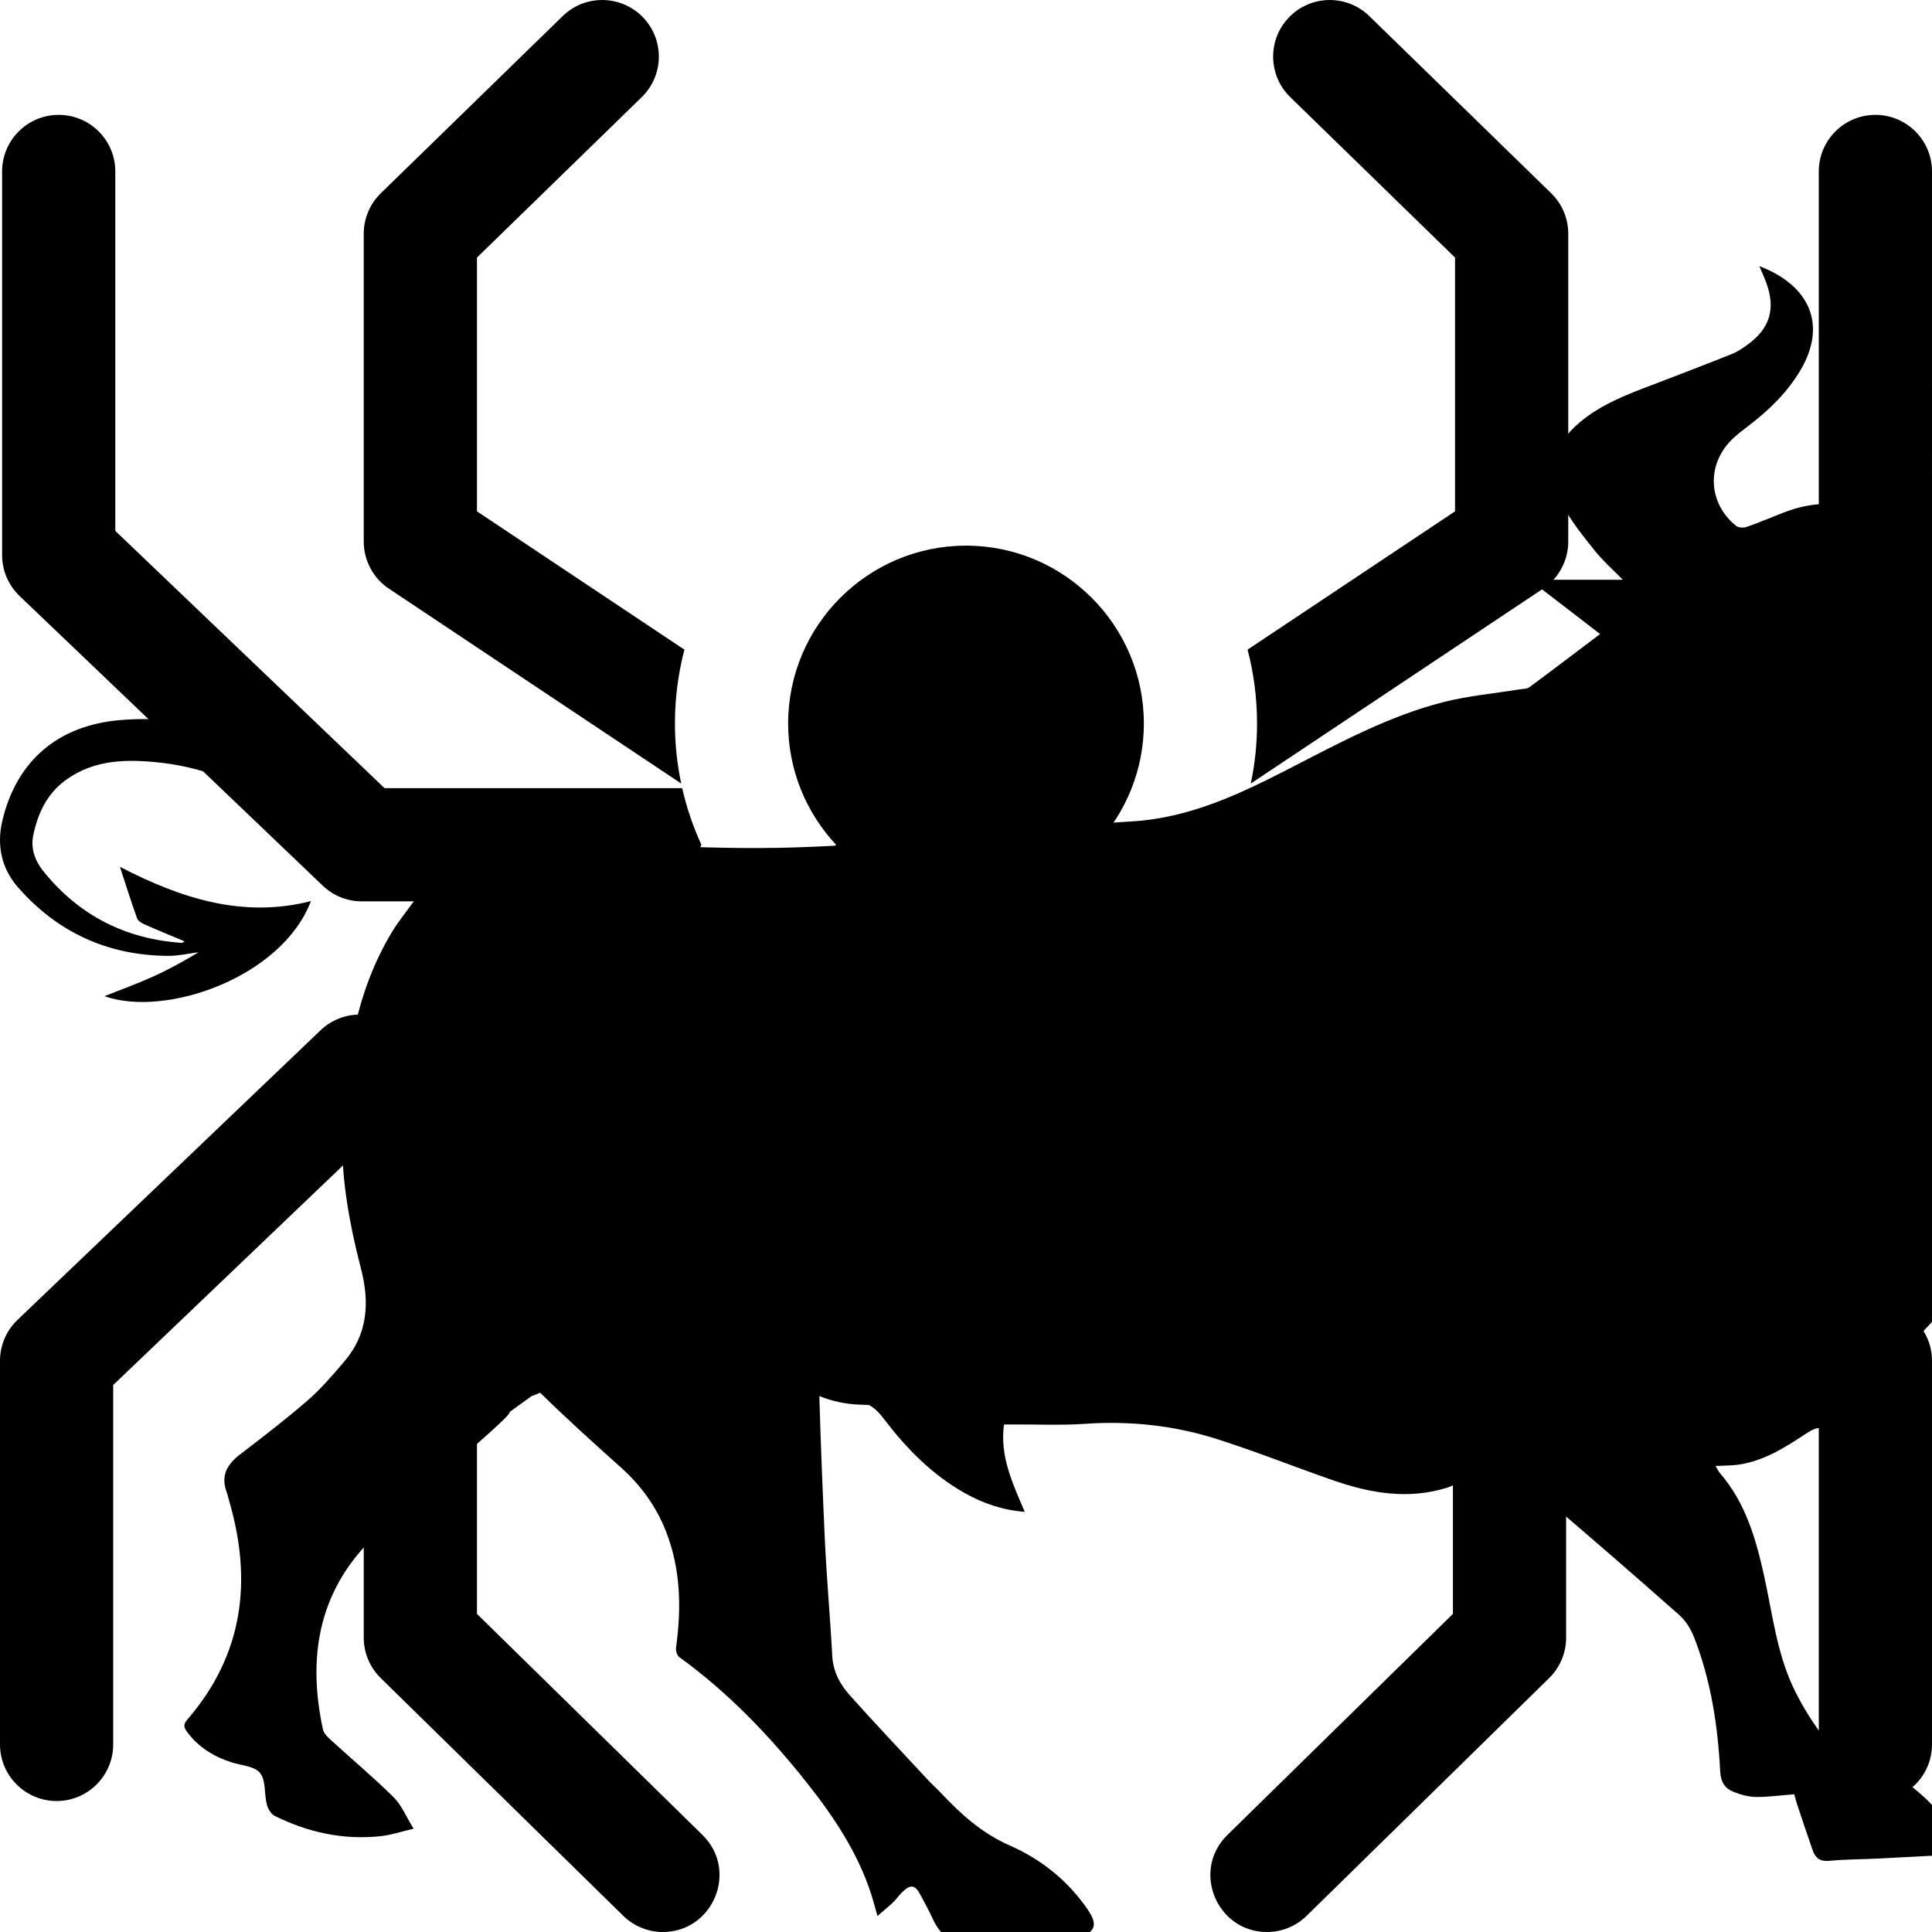 <?xml version='1.0' encoding='ASCII' standalone='yes'?>
<svg xmlns="http://www.w3.org/2000/svg" height="512pt" viewBox="0 0 512 512" width="512pt">
  <path d="m179.621 298.871c-.5-3.5-.75-7.082-.75-10.719v-19.281h-83.539c-3.863 0-7.57 1.488-10.363 4.148l-80.328 76.762c-2.961 2.828-4.641 6.75-4.641 10.848v101.66c0 8.281 6.719 15 15 15s15-6.719 15-15v-95.25l71.352-68.168zm0 0"/>
  <path d="m191.301 330.09c-5.539-8.508-9.441-18.168-11.27-28.539l-76.949 51.301c-4.172 2.777-6.684 7.457-6.684 12.48v68.668c0 4.031 1.621 7.891 4.5 10.711l64.273 63c2.918 2.859 6.707 4.289 10.5 4.289 13.309 0 20.117-16.273 10.5-25.711l-59.773-58.59v-54.34zm0 0"/>
  <path d="m85.531 234.711c2.789 2.672 6.5 4.16 10.359 4.16h84.898c1.172-5.18 2.871-10.211 5.082-15.02-2.199-4.801-3.91-9.809-5.082-14.98h-78.879l-71.352-68.18v-95.25c0-8.281-6.719-15-15-15-8.277 0-15 6.719-15 15v101.66c0 4.102 1.68 8.02 4.641 10.852zm0 0"/>
  <path d="m103.082 156.012 77.449 51.641c-1.102-5.191-1.66-10.52-1.66-15.922 0-6.758.867-13.32 2.508-19.57l-54.98-36.648v-67.25l43.66-42.512c5.941-5.777 6.07-15.277.293-21.207-5.781-5.941-15.281-6.07-21.223-.293l-48.188 46.941c-2.902 2.82-4.543 6.691-4.543 10.738v81.602c0 5.02 2.512 9.699 6.684 12.48zm0 0"/>
  <path d="m330.621 172.16c1.641 6.25 2.508 12.812 2.508 19.57 0 5.402-.559 10.73-1.66 15.922l77.453-51.641c4.168-2.781 6.68-7.461 6.68-12.48v-81.602c0-4.047-1.641-7.918-4.543-10.738l-48.188-46.941c-5.941-5.77-15.441-5.648-21.223.293-5.777 5.93-5.648 15.43.293 21.207l43.66 42.512v67.25zm0 0"/>
  <path d="m497 30.441c-8.281 0-15 6.719-15 15v95.25l-71.352 68.18h-79.438c-1.172 5.172-2.879 10.18-5.082 14.98 2.211 4.809 3.91 9.84 5.082 15.02h85.461c3.859 0 7.566-1.488 10.359-4.16l80.328-76.758c2.961-2.832 4.641-6.75 4.641-10.852v-101.66c0-8.281-6.719-15-15-15zm0 0"/>
  <path d="m256 144.602c-25.988 0-47.133 21.145-47.133 47.133 0 12.402 4.82 23.695 12.684 32.117-8.184 8.75-12.684 20.098-12.684 32.148v32.148c0 25.98 21.137 47.117 47.117 47.117h.016.016c25.98 0 47.117-21.137 47.117-47.117v-32.148c0-12.051-4.5-23.398-12.68-32.148 7.855-8.422 12.68-19.715 12.68-32.117 0-25.988-21.145-47.133-47.133-47.133zm0 0"/>
  <path d="m427.031 273.02c-2.793-2.66-6.5-4.148-10.359-4.148h-84.102v19.281c0 3.637-.25 7.219-.75 10.719h78.828l71.352 68.168v95.25c0 8.281 6.719 15 15 15s15-6.719 15-15v-101.66c0-4.098-1.68-8.02-4.641-10.848zm0 0"/>
  <path d="m408.359 352.852-76.949-51.301c-1.828 10.371-5.73 20.031-11.27 28.539l64.898 43.27v54.34l-59.77 58.59c-9.617 9.438-2.809 25.711 10.5 25.711 3.789 0 7.582-1.43 10.5-4.289l64.27-63c2.883-2.82 4.5-6.68 4.5-10.711v-68.668c0-5.023-2.508-9.703-6.68-12.48zm0 0"/>
  <svg xmlns:xlink="http://www.w3.org/1999/xlink" version="1.1" id="Capa_1" x="0px" y="0px" width="588.619px" height="588.619px" viewBox="0 0 588.619 588.619" style="enable-background:new 0 0 588.619 588.619;" xml:space="preserve">
<g>
	<g>
		<path d="M584.839,185.996c-3.807-2.946-8.156-5.606-12.692-7.124c-12.362-4.133-23.444-10.131-32.592-19.507    c-0.804-0.824-1.697-1.571-2.599-2.289c-2.391-1.901-4.855-3.66-7.377-5.308c3.538-3.835,5.981-8.564,6.879-13.864    c0.258-1.542,0.404-3.056,0.437-4.549c0.481-1.73,0.702-3.55,0.608-5.406c-0.494-9.922-7.638-18.882-17.527-22.105    c-2.914-0.951-5.847-1.942-8.609-3.248c-8.372-3.961-10.942-10.049-4.435-17.862c0.098-0.118,0.105-0.31,0.159-0.473    c-7.271,1.485-12.077,8.246-11.021,15.447c0.959,6.536,5.108,10.535,10.616,13.477c6.356,3.395,8.164,9.204,4.631,15.508    c-0.869,1.55-2.04,2.938-3.272,4.496c-0.746,0.388-1.444,0.894-2.068,1.514c-1.195,1.191-2.387,2.379-3.582,3.57    c-2.595-1.012-5.21-1.987-7.834-2.934c-7.312-2.636-14.741-2.338-22.012,0.542c-3.215,1.273-6.405,2.62-9.669,3.758    c-0.812,0.281-2.146,0.232-2.763-0.261c-7.434-5.969-7.956-16.12-1.212-22.832c1.359-1.351,2.913-2.513,4.439-3.676    c5.479-4.182,10.371-8.915,13.88-14.908c6.871-11.742,2.604-22.208-10.979-27.446c0.682,1.628,1.363,3.081,1.897,4.582    c2.436,6.805,0.869,11.95-4.965,16.202c-1.314,0.958-2.705,1.909-4.203,2.509c-6.952,2.782-13.945,5.471-20.946,8.135    c-6.842,2.603-13.688,5.173-19.389,9.984c-7.192,6.067-9.028,13.313-4.716,21.616c2.276,4.382,5.479,8.327,8.572,12.224    c2.235,2.815,4.981,5.223,7.556,7.866h-23.104c-0.155,0.29-0.311,0.583-0.47,0.874c5.806,4.467,11.611,8.935,17.564,13.513    c-6.152,4.647-12.403,9.417-18.728,14.084c-0.686,0.506-1.803,0.445-2.729,0.6c-6.716,1.097-13.562,1.697-20.131,3.378    c-14.165,3.619-27.014,10.526-39.927,17.173c-13.533,6.964-27.025,13.55-42.786,14.439c-18.809,1.061-37.548,3.375-56.336,4.876    c-12.367,0.987-24.766,1.893-37.165,2.113c-12.587,0.225-25.194-0.282-37.781-0.779c-5.157-0.204-10.302-1.873-15.418-1.709    c-6.283,0.204-12.517,1.685-18.792,2.472c-1.399,0.176-3.133,0.196-4.276-0.461c-16.373-9.413-33.333-17.638-50.873-24.586    c-15.108-5.985-30.629-10.176-47.193-8.796c-16.345,1.363-27.377,10.587-31.237,26.446c-1.62,6.655-0.314,12.836,4.088,17.867    c10.502,12.003,23.905,18.115,39.911,18.176c2.648,0.008,5.295-0.625,7.943-0.959c-3.978,2.419-8.021,4.635-12.211,6.524    c-4.157,1.873-8.462,3.419-12.725,5.116c16.209,5.757,47.046-4.99,54.721-25.194c-17.96,4.59-34.395-0.677-50.616-9.086    c1.521,4.643,2.941,9.192,4.557,13.676c0.261,0.727,1.322,1.302,2.134,1.661c3.386,1.501,6.822,2.893,10.417,4.402    c-0.412,0.257-0.551,0.424-0.682,0.416c-15.006-1.008-27.312-7.291-36.74-19.021c-2.171-2.701-3.378-5.941-2.66-9.45    c1.191-5.79,3.599-10.987,8.527-14.606c7.711-5.659,16.504-5.646,25.443-4.651c11.958,1.33,22.677,6.316,33.485,11.179    c13.199,5.94,23.472,15.524,33.419,25.516c-2.036,2.84-4.125,5.374-5.806,8.156c-9.425,15.63-12.134,33.027-13.081,50.849    c-0.693,13.117,1.648,25.863,4.896,38.479c2.281,8.862,1.783,17.218-4.427,24.468c-3.064,3.578-6.148,7.214-9.686,10.29    c-5.802,5.043-11.918,9.727-18.018,14.41c-3.431,2.636-5.108,5.659-3.48,9.968c0.269,0.714,0.412,1.481,0.628,2.216    c6.238,21.285,3.778,40.922-11.146,58.132c-1.138,1.313-0.73,2.153,0.069,3.227c2.987,4.015,7.01,6.496,11.718,8.001    c2.615,0.837,6.12,1.016,7.564,2.823c1.575,1.975,1.089,5.517,1.787,8.303c0.286,1.139,1.085,2.566,2.056,3.048    c8.882,4.415,18.291,6.476,28.222,5.382c2.676-0.294,5.288-1.184,8.633-1.963c-2.007-3.243-3.194-6.254-5.295-8.339    c-5.239-5.19-10.914-9.939-16.365-14.921c-0.934-0.853-2.113-1.873-2.354-2.995c-4.072-18.809-1.396-36.1,12.656-50.221    c7.315-7.355,15.32-14.026,23.032-20.987c4.137-3.737,8.449-7.295,12.427-11.191c0.739-0.722,1.212-1.317,1.457-1.86    c1.901-1.375,3.799-2.75,5.7-4.125c0.767-0.257,1.521-0.559,2.268-0.914c6.928,6.806,14.154,13.325,21.408,19.817    c5.263,4.708,9.29,10.229,11.889,16.801c3.978,10.058,4.182,20.421,2.717,30.959c-0.11,0.8,0.273,2.073,0.877,2.51    c13.06,9.449,24.072,20.983,34.011,33.565c7.001,8.862,13.24,18.222,16.789,29.099c0.583,1.791,1.045,3.623,1.706,5.937    c1.612-1.399,2.934-2.468,4.166-3.639c0.833-0.792,1.481-1.775,2.301-2.587c2.322-2.289,3.509-2.102,4.982,0.73    c1.065,2.048,2.219,4.055,3.162,6.16c2.35,5.247,6.708,7.744,12.028,8.895c8.168,1.767,16.047,0.38,23.762-2.387    c8.38-3.007,8.845-4.668,3.166-11.783c-4.965-6.222-11.318-10.91-18.45-14.048c-7.381-3.243-13.015-8.314-18.348-14.006    c-1.053-1.122-2.224-2.139-3.272-3.265c-6.94-7.47-13.941-14.888-20.751-22.473c-2.644-2.945-4.508-6.348-4.729-10.575    c-0.539-10.277-1.493-20.538-1.962-30.82c-0.58-12.66-1.089-25.324-1.457-37.993c3.309,1.347,6.903,2.143,10.649,2.277l2.477,0.09    c1.599,0.828,2.819,2.162,4.002,3.717c5.936,7.784,12.709,14.721,21.338,19.584c4.867,2.745,10.041,4.557,15.973,5.022    c-3.228-7.577-6.646-14.729-5.5-23.158c1.085,0,2.028,0.004,2.966,0c6.161-0.033,12.342,0.257,18.47-0.167    c11.962-0.833,23.675,0.424,35.031,4.043c10.338,3.297,20.437,7.336,30.689,10.901c9.873,3.436,19.931,5.202,30.241,1.987    c0.734-0.229,1.48-0.551,2.183-0.946c1.673-0.229,3.346-0.481,5.01-0.727c3.235-0.371,6.463-0.588,9.707-0.42    c0.918,0.204,1.827,0.444,2.725,0.71c2.302,1.395,4.513,2.685,6.431,4.316c11.946,10.159,23.79,20.437,35.532,30.832    c1.714,1.519,3.068,3.742,3.909,5.9c4.442,11.399,6.279,23.37,6.903,35.504c0.15,2.917,1.301,4.562,3.668,5.479    c1.852,0.718,3.892,1.285,5.854,1.302c3.317,0.024,6.634-0.445,10.094-0.719c0.232,0.812,0.461,1.734,0.759,2.636    c1.371,4.101,2.718,8.205,4.158,12.277c0.71,2.003,1.966,2.966,4.377,2.733c4.305-0.421,8.646-0.388,12.971-0.604    c7.572-0.379,15.141-0.799,22.95-1.216c-0.286-0.783-0.42-1.334-0.678-1.819c-6.087-11.358-15.247-19.254-27.348-23.521    c-4.361-1.538-8.099-3.745-10.706-7.421c-2.542-3.587-4.863-7.401-6.736-11.375c-4.39-9.319-5.512-19.548-7.707-29.482    c-2.166-9.804-4.896-19.421-11.689-27.271c-0.51-0.588-0.832-1.339-1.191-1.93c2.338-0.139,4.443-0.082,6.491-0.416    c6.435-1.045,11.828-4.436,17.141-7.936c3.554-2.347,4.309-2.232,7.548,0.281c6.903,5.356,14.309,9.551,23.269,10.628    c9.073,1.09,9.604,1.901,10.184,10.89c0.249,3.864,1.293,5.292,4.684,6.394c3.496,1.139,3.9,2.325,1.326,5.227    c-1.51,1.701-3.398,3.101-5.264,4.438c-1.611,1.159-3.423,2.04-5.39,3.187c2.493,3.289,4.615,6.663,7.3,9.507    c5.067,5.369,10.232,10.697,15.817,15.504c2.244,1.93,5.618,2.893,8.638,3.477c3.149,0.611,4.717-0.719,5.219-3.889    c0.461-2.913,0.726-5.969,0.358-8.87c-0.53-4.17-1.619-8.286-2.651-12.379c-1.339-5.312-1.648-10.433,0.049-15.858    c2.986-9.539-1.18-18.115-9.825-23.203c-8.106-4.77-16.006-9.931-23.713-15.324c-3.831-2.681-7.181-6.124-8.979-10.706    c-0.747-1.897-0.425-3.17,1.064-4.782c5.406-5.847,11.257-11.469,15.614-18.05c7.181-10.845,7.854-23.436,6.312-35.937    c-1.493-12.093-3.998-24.06-5.883-36.108c-0.808-5.161-1.171-10.388-1.689-15.149c11.094-3.195,19.923-8.086,24.431-18.581    c1.53-3.562,4.228-5.475,7.932-5.838c3.529-0.347,7.152-0.787,10.633-0.363c4.08,0.498,7.368-0.653,10.918-2.424    c3.407-1.697,4.872-3.631,4.048-7.438c-0.768-3.553,0.069-6.642,2.814-9.441c1.894-1.934,3.19-4.578,4.329-7.099    C589.552,193.43,588.98,189.203,584.839,185.996z"/>
	</g>
</g>
<g>
</g>
<g>
</g>
<g>
</g>
<g>
</g>
<g>
</g>
<g>
</g>
<g>
</g>
<g>
</g>
<g>
</g>
<g>
</g>
<g>
</g>
<g>
</g>
<g>
</g>
<g>
</g>
<g>
</g>
</svg>
</svg>
